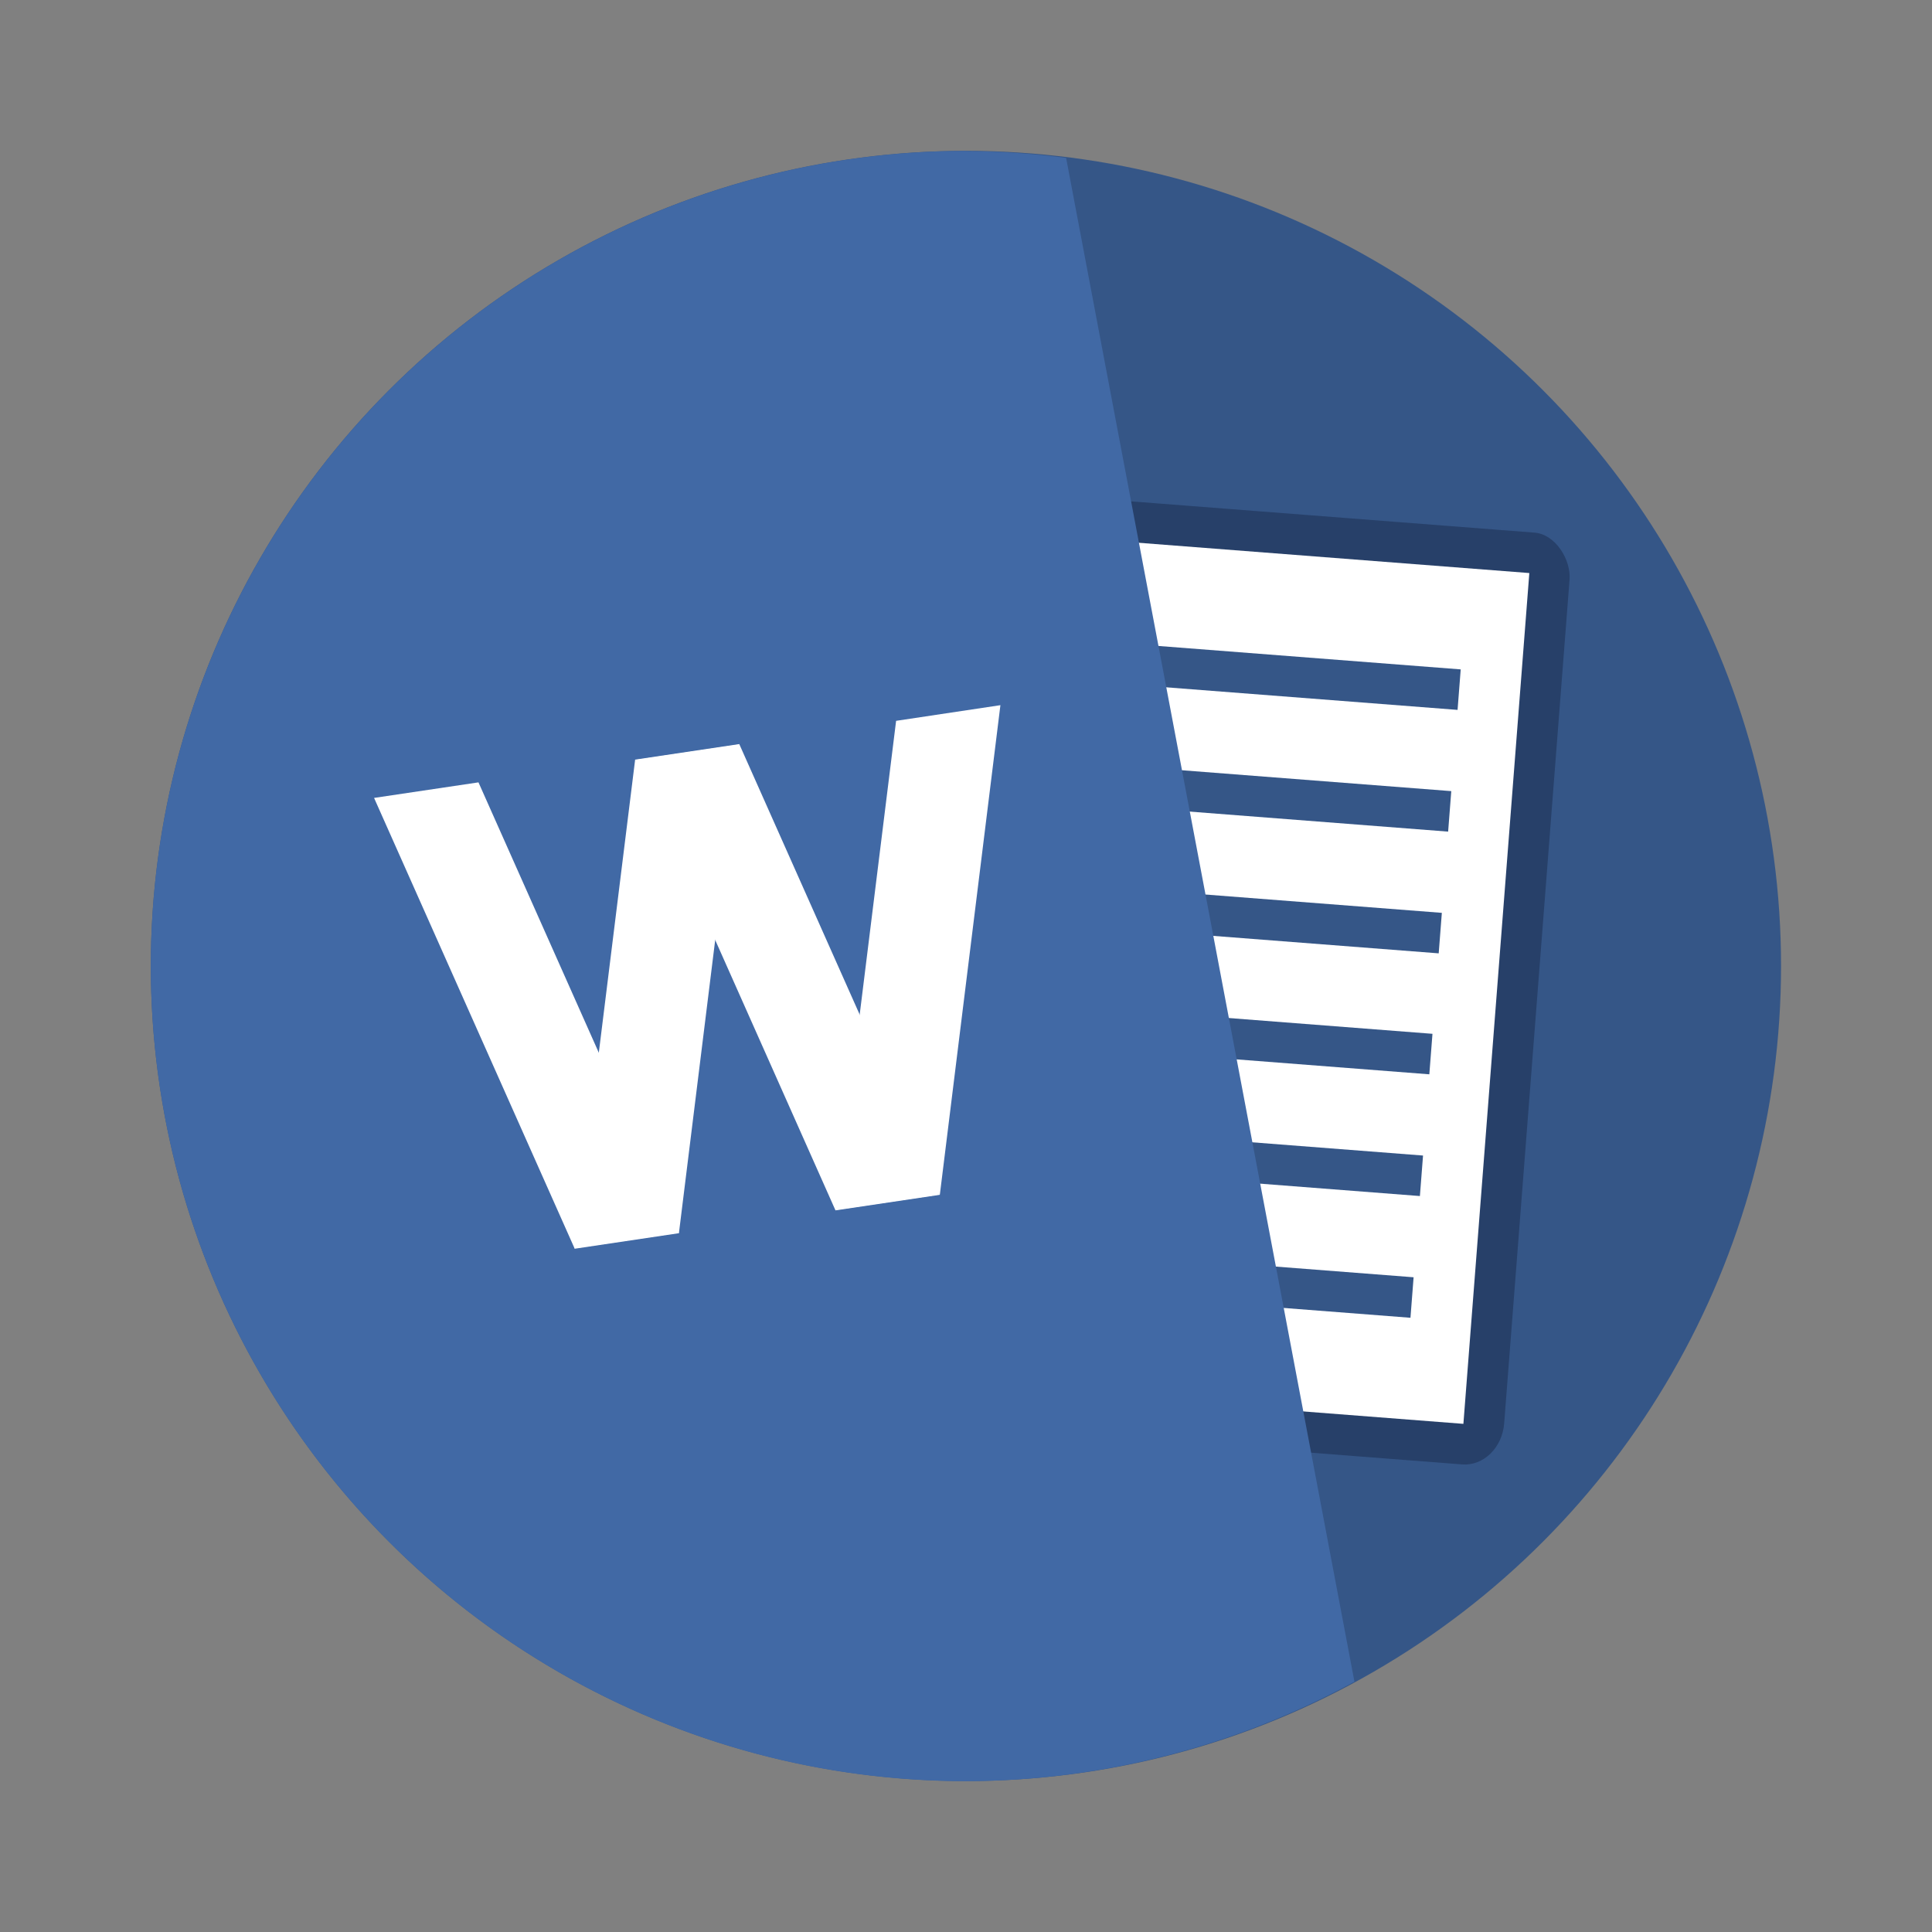<svg width="64" height="64" version="1.1" viewBox="0 0 16.933 16.933" xmlns="http://www.w3.org/2000/svg" xmlns:xlink="http://www.w3.org/1999/xlink">
 <rect x="0" y="0" width="16.933" height="16.933" fill="#808080" stroke="none"/>
 <circle cx="8.466" cy="8.466" r="7.144" fill="#355687" style="paint-order:stroke fill markers"/>
 <g transform="matrix(.671 .052 -.052 .671 19.952 -185.49)" style="paint-order:markers stroke fill">
  <rect x="5.821" y="282.45" width="6.879" height="12.171" rx=".504" ry=".575" fill="#274069"/>
  <rect x="6.35" y="282.98" width="5.821" height="11.113" rx="0" ry="0" fill="#fff"/>
  <g fill="#355687">
   <rect x="6.615" y="284.3" width="4.762" height=".529" rx="0" ry="0"/>
   <rect x="6.615" y="285.89" width="4.762" height=".529" rx="0" ry="0"/>
   <rect x="6.615" y="287.48" width="4.762" height=".529" rx="0" ry="0"/>
   <rect x="6.615" y="289.06" width="4.762" height=".529" rx="0" ry="0"/>
   <rect x="6.615" y="290.65" width="4.762" height=".529" rx="0" ry="0"/>
   <rect x="6.615" y="292.24" width="4.762" height=".529" rx="0" ry="0"/>
  </g>
 </g>
 <path d="m8.466 1.323a7.144 7.144 0 0 0-7.144 7.144 7.144 7.144 0 0 0 7.144 7.144 7.144 7.144 0 0 0 3.405-0.872l-2.527-13.355a7.144 7.144 0 0 0-0.878-0.06z" fill="#4169a5" stroke-width=".721" style="paint-order:markers stroke fill"/>
 <g transform="matrix(.874 0 0 .874 .237 -243.53)" fill="#fff" style="paint-order:markers stroke fill">
  <path d="m3.48 286.64 1.047-0.156 2.01 4.516-1.047 0.156z"/>
  <path d="m7.144 286.1-1.046 0.156-0.608 4.905 1.047-0.156z"/>
  <path d="m6.098 286.26 1.046-0.156 2.01 4.516-1.047 0.156z"/>
  <path d="m9.761 285.71-1.046 0.157-0.608 4.905 1.047-0.156z"/>
 </g>
</svg>
